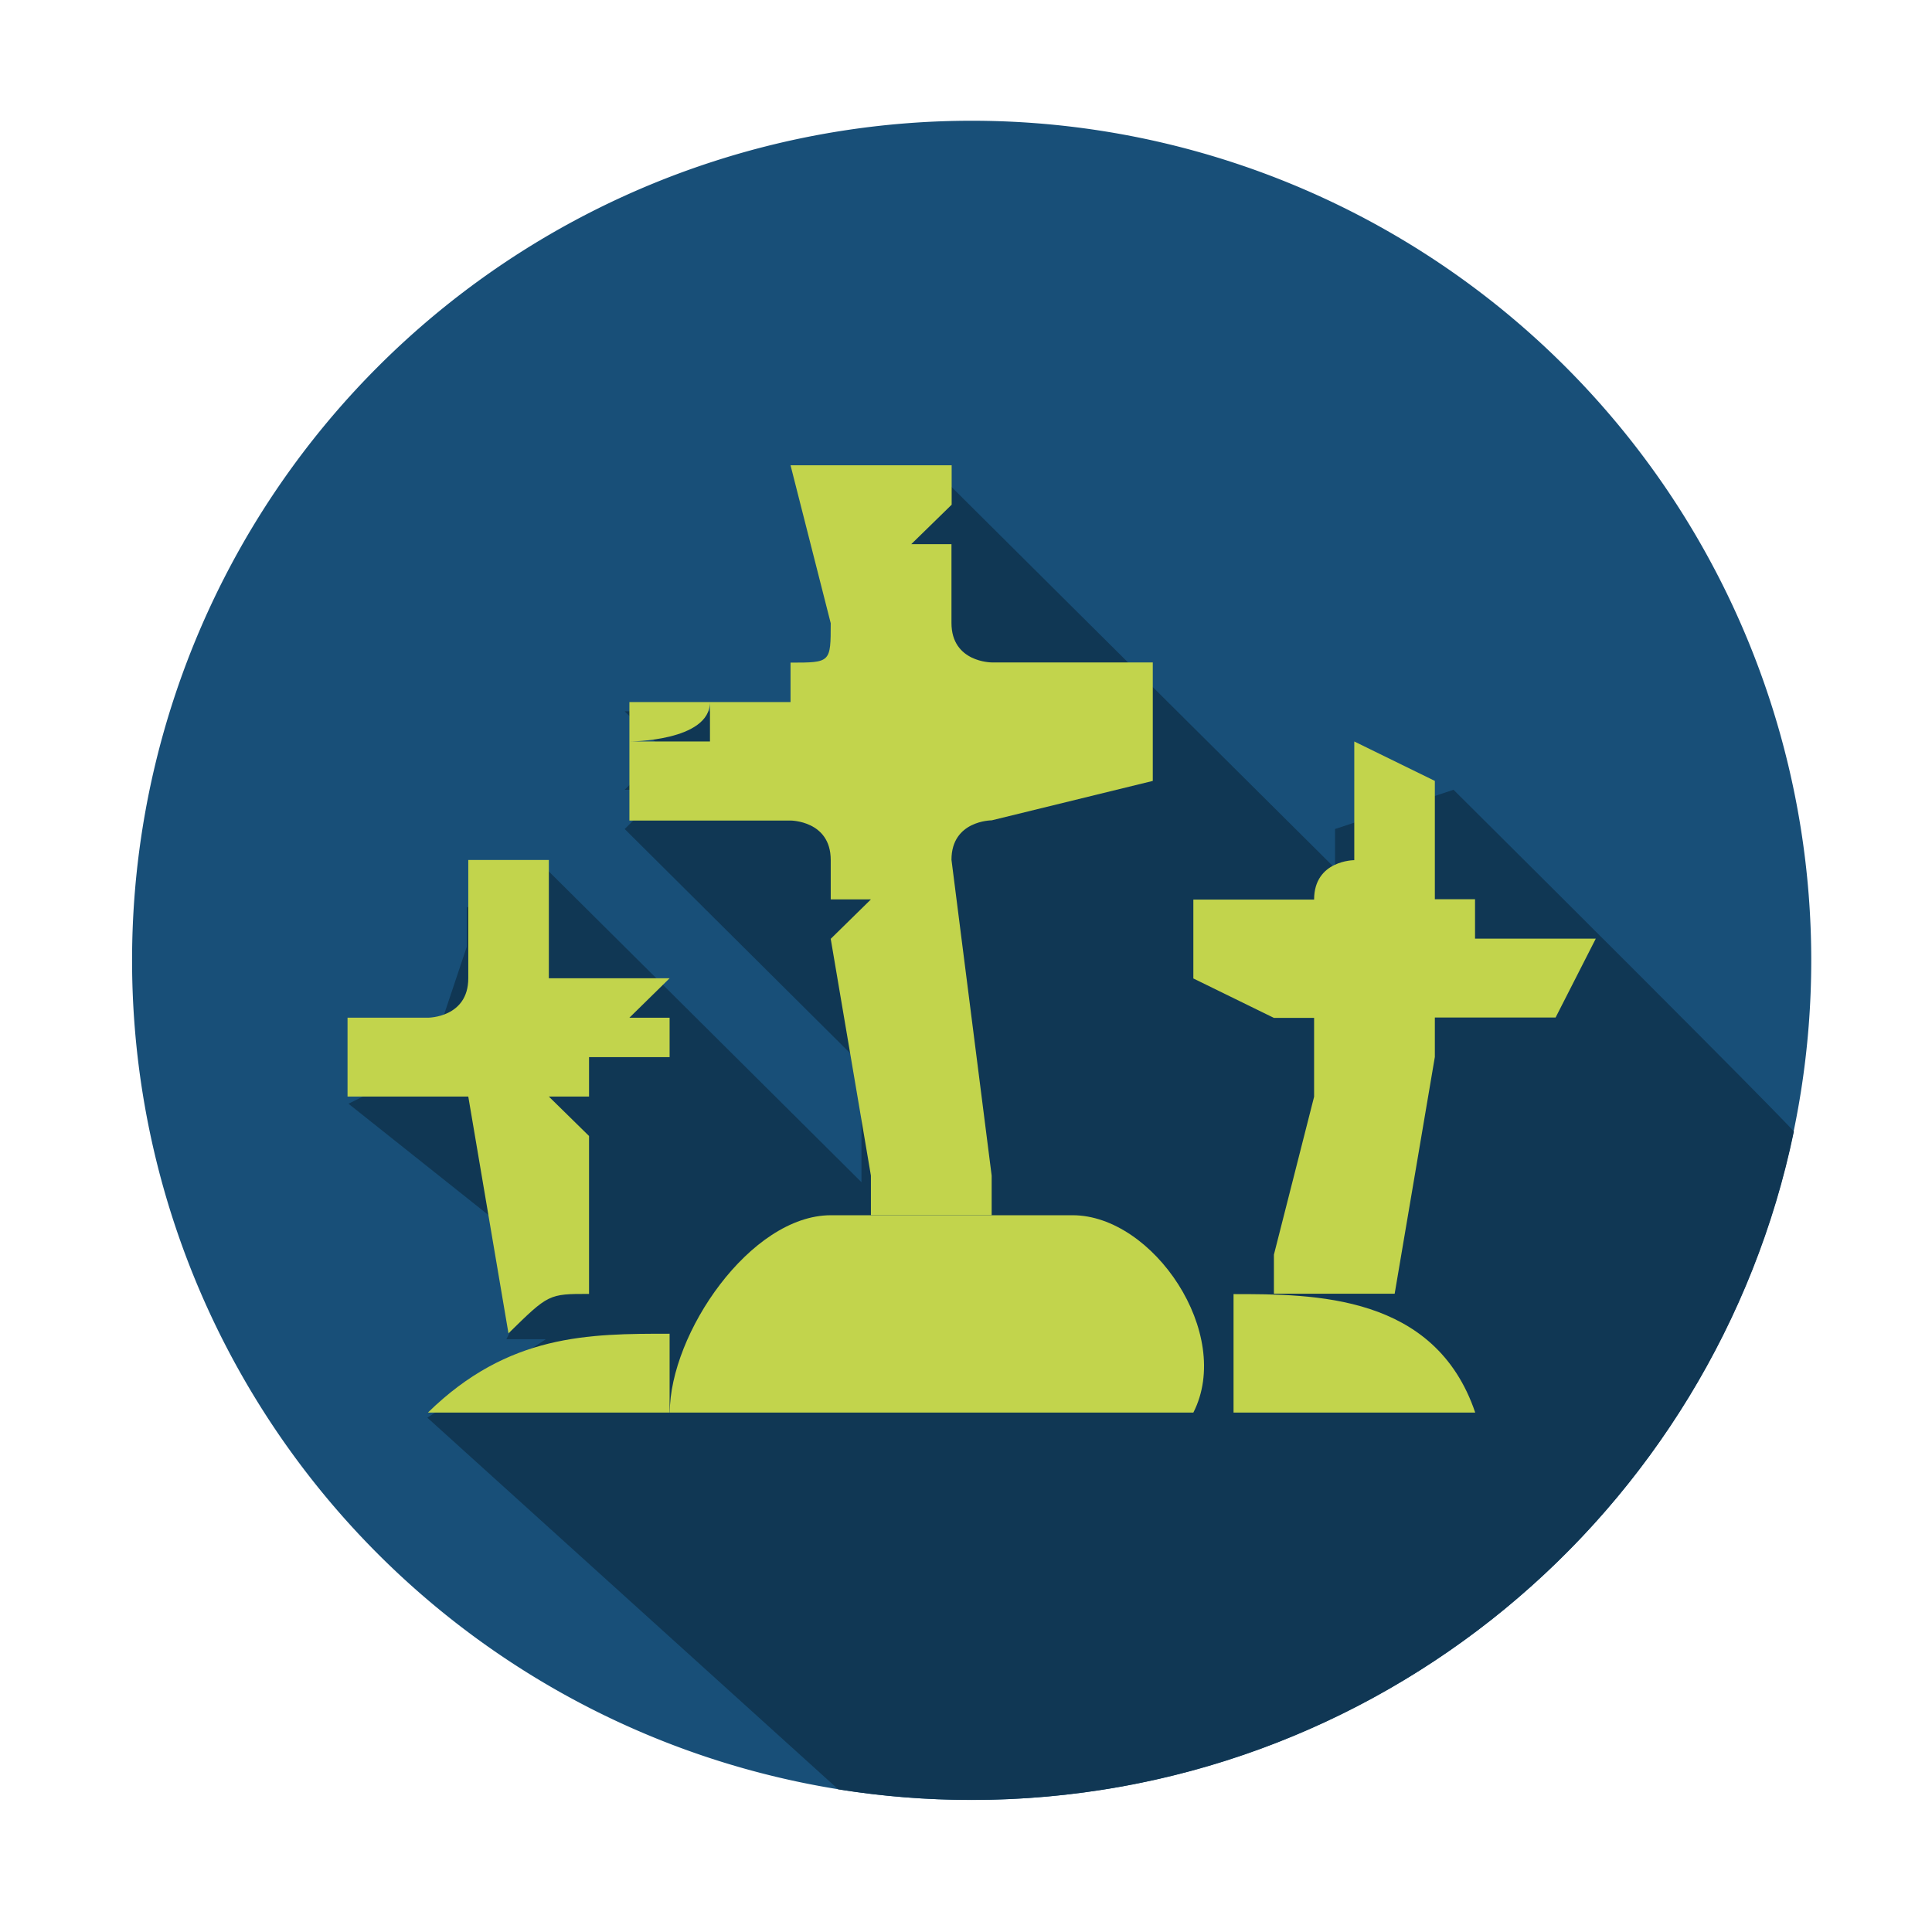 <?xml version="1.0" standalone="no"?><!DOCTYPE svg PUBLIC "-//W3C//DTD SVG 1.1//EN" "http://www.w3.org/Graphics/SVG/1.1/DTD/svg11.dtd"><svg class="icon" width="64px" height="64.00px" viewBox="0 0 1024 1024" version="1.1" xmlns="http://www.w3.org/2000/svg"><path d="M515 509m-445 0a445 445 0 1 0 890 0 445 445 0 1 0-890 0Z" fill="#184F78" /><path d="M770.4 418.6l-62.8 20.8v20.8L603 356.2l-104.6-104-41.8 20.8v104H331.1l20.9 20.8-20.9 20.8H352l-20.9 20.8 125.5 124.8v62.4L352 522.6l-62.8-62.4-41.8 20.8v20.8l-20.9 62.4-41.8 20.8 104.6 83.2-20.9 41.6h20.9l-62.8 41.6 217.8 197c23 3.7 46.6 5.6 70.7 5.6 214.7 0 393.9-152.1 435.8-354.3-0.3-0.4-14.9-16.5-180.4-181.1z" fill="#103754" /><path d="M781.9 748.7c-21.3-62.8-85.4-62.8-128.1-62.8v62.8h128.1z m-427 0v-41.8c-42.7 0-85.4 0-128.1 41.8h128.1zM419 246.6h85.4v20.9L483 288.4h21.3v20.9H483h21.3v20.9c0 20.9 21.3 20.9 21.3 20.9H611v62.8l-85.4 20.9s-21.3 0-21.3 20.9l21.3 167.4V644h-64v-20.9l-21.3-125.5 21.3-20.9h-21.3v-20.9c0-20.9-21.3-20.9-21.3-20.9h-85.4V414h21.3-21.3v-21h42.7v-20.9c0 20.9-42.7 20.9-42.7 20.9v-20.9H419v-20.9c21.3 0 21.3 0 21.3-20.9L419 246.6zM717.8 393l42.7 20.9h21.3-21.3v20.9c-21.3 0-21.3 0 0 0v41.8h21.3v20.9h64l-21.3 41.8h-64v20.9l-21.3 125.5h-64V665l21.3-83.7c21.3 0 21.3 0 0 0v-20.9-20.9h-21.3l-42.7-20.9v-20.9h21.3-21.3v-20.9h21.3-21.3 64c0-20.9 21.3-20.9 21.3-20.9V393z m-426.9 62.8h-42.7V518.5c0 20.9-21.3 20.9-21.3 20.9h-42.7v41.8h64l21.3 125.5c21.3-20.9 21.3-20.9 42.7-20.9v-83.7h-21.3 21.3l-21.3-20.9h21.3v-20.9h42.7v-20.9h-21.3 21.3-21.3l21.3-20.9h-42.7-21.3v-62.7z m341.6 292.9c21.3-41.8-21.3-104.6-64-104.6H440.4c-42.7 0-85.4 62.8-85.4 104.6h277.5z" fill="#C2D44C" /></svg>